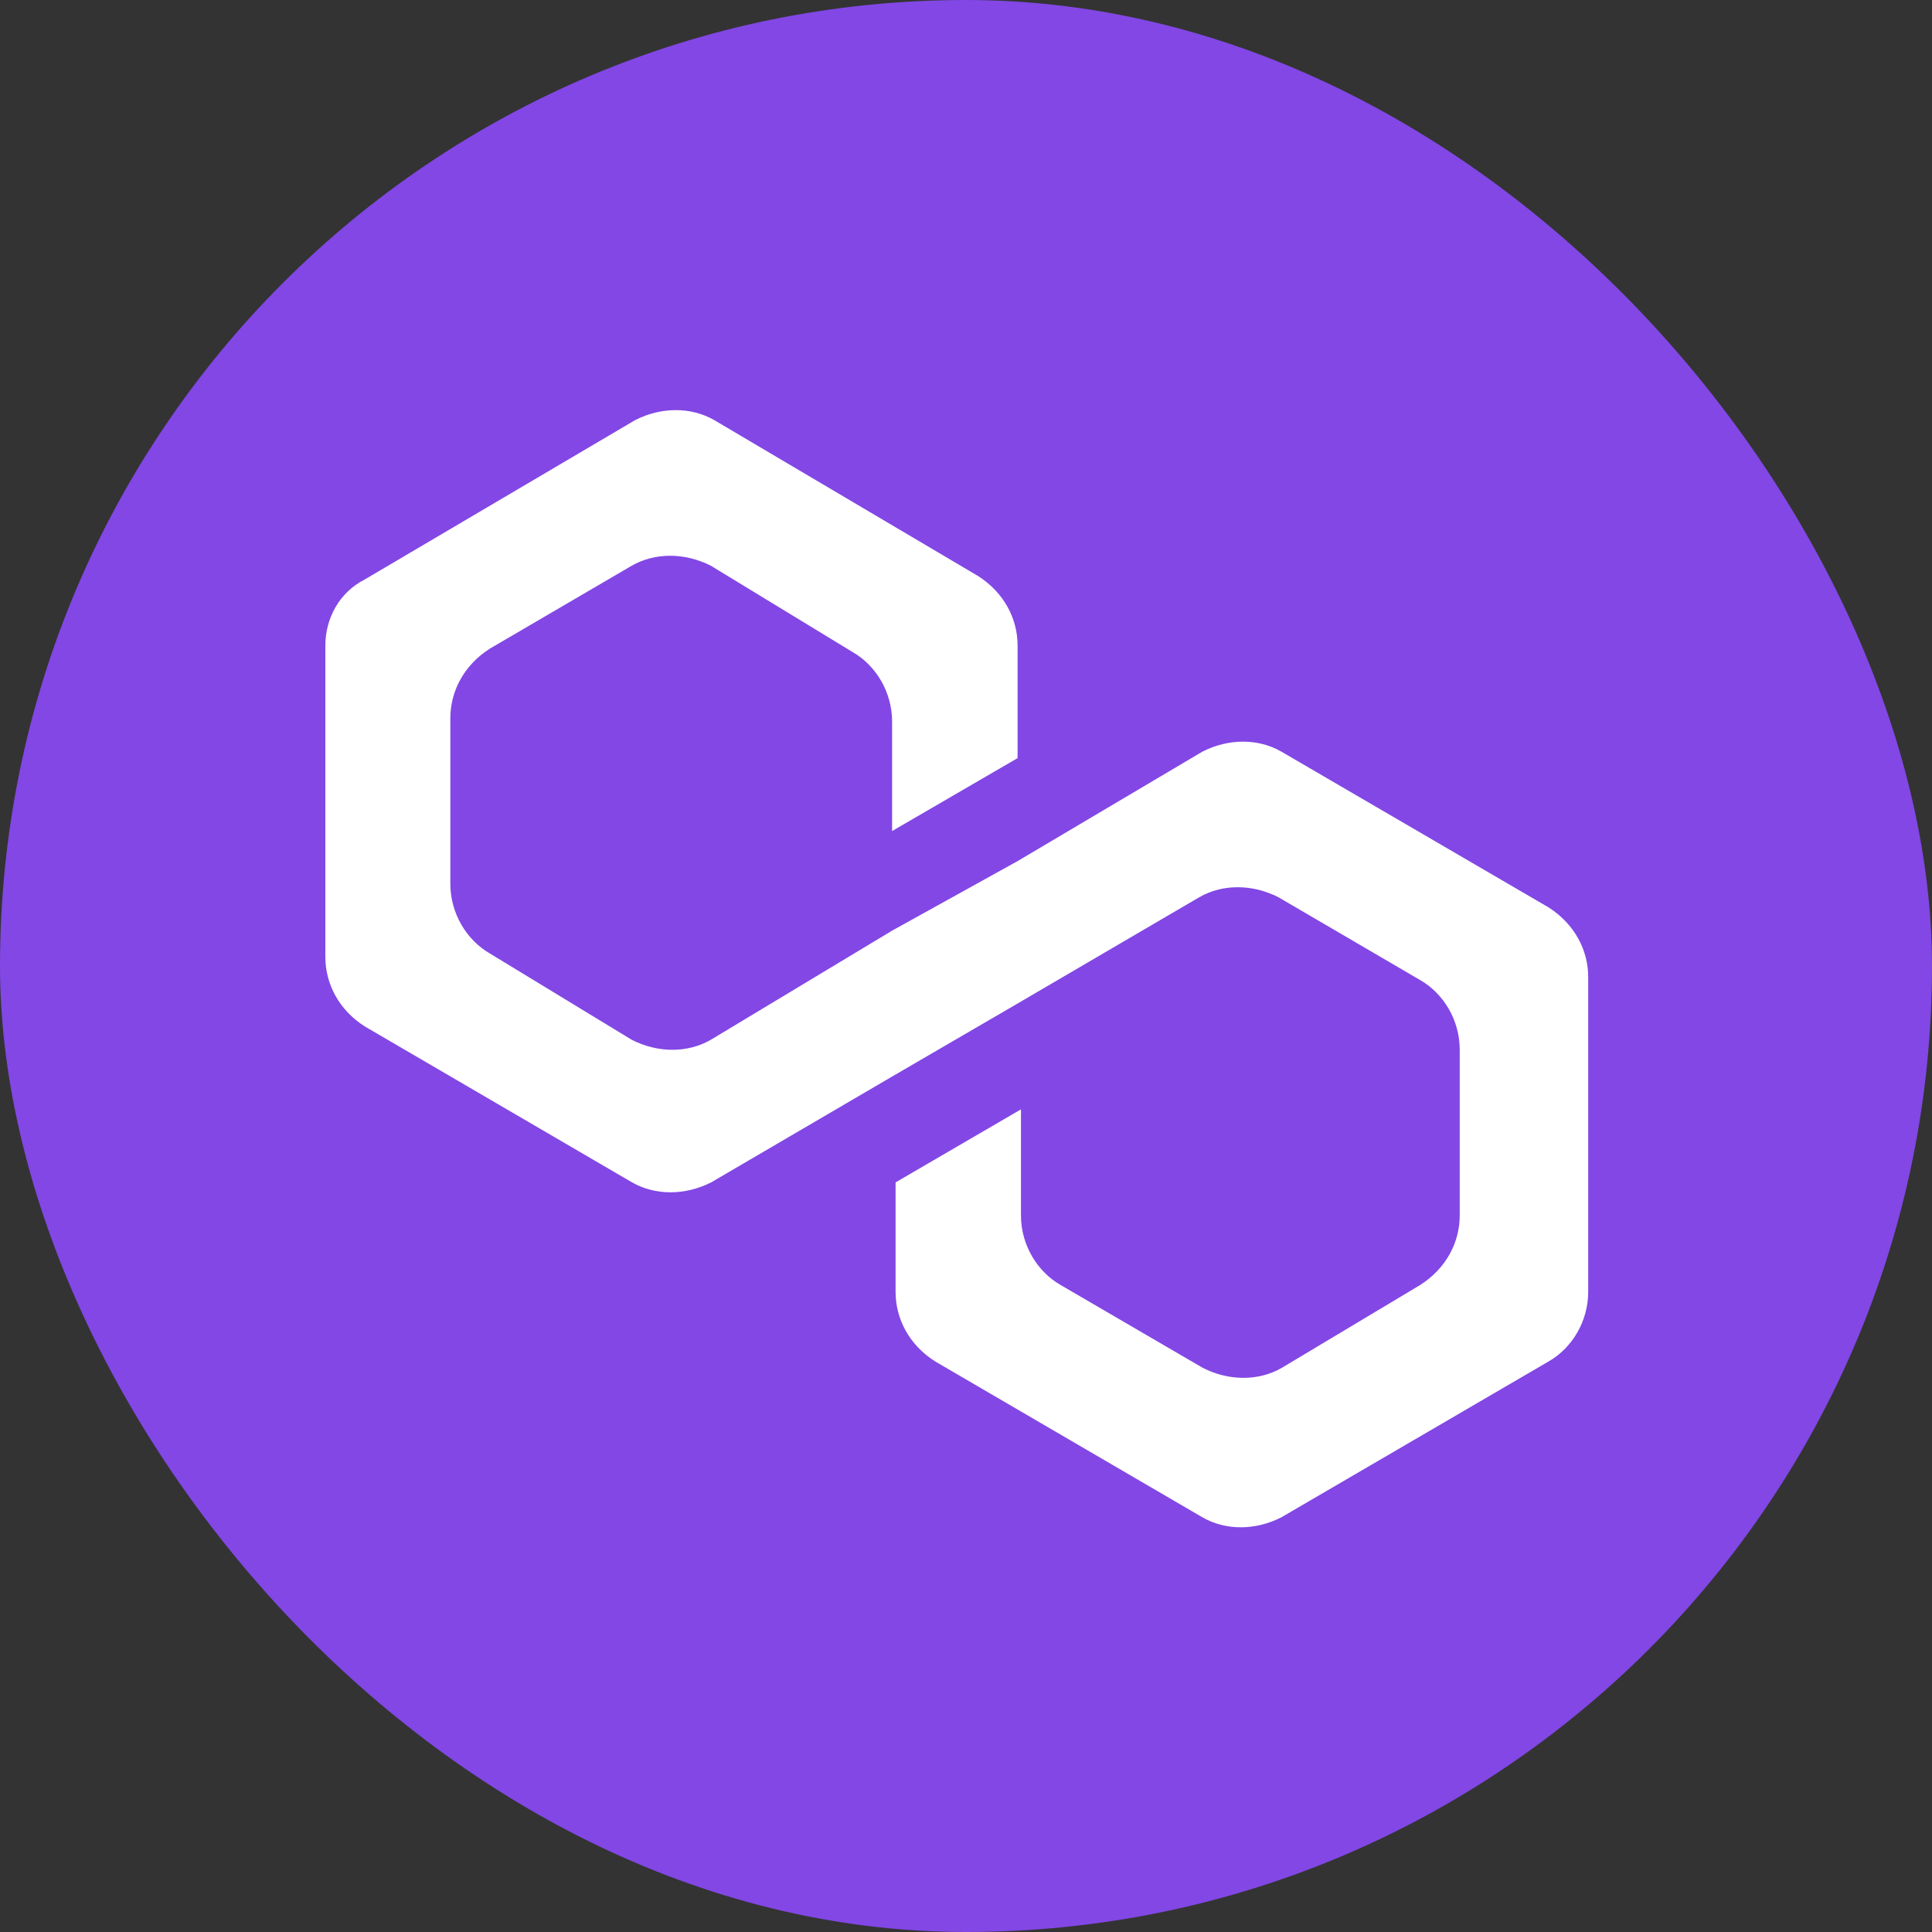 <svg width="20" height="20" viewBox="0 0 20 20" fill="none" xmlns="http://www.w3.org/2000/svg">
<rect x="0" y="0" width="20" height="20" fill="#333333" stroke="none"/>
<g clip-path="url(#clip0_6402_6021)">
<path d="M10 20C15.523 20 20 15.523 20 10C20 4.477 15.523 0 10 0C4.477 0 0 4.477 0 10C0 15.523 4.477 20 10 20Z" fill="#8247E5"/>
<path d="M13.265 7.781C13.025 7.643 12.718 7.643 12.447 7.781L10.534 8.914L9.235 9.634L7.358 10.764C7.118 10.902 6.811 10.902 6.54 10.764L5.072 9.871C4.832 9.733 4.662 9.457 4.662 9.15V7.434C4.662 7.159 4.8 6.887 5.072 6.714L6.54 5.856C6.78 5.719 7.087 5.719 7.358 5.856L8.826 6.75C9.066 6.887 9.235 7.163 9.235 7.47V8.603L10.534 7.848V6.683C10.534 6.407 10.396 6.136 10.125 5.963L7.394 4.349C7.153 4.211 6.846 4.211 6.575 4.349L3.777 5.998C3.505 6.136 3.368 6.411 3.368 6.683V9.906C3.368 10.181 3.505 10.453 3.777 10.626L6.543 12.24C6.784 12.377 7.09 12.377 7.362 12.24L9.239 11.142L10.538 10.386L12.415 9.288C12.655 9.15 12.962 9.15 13.234 9.288L14.702 10.146C14.942 10.284 15.111 10.559 15.111 10.866V12.582C15.111 12.858 14.973 13.129 14.702 13.302L13.269 14.16C13.029 14.298 12.722 14.298 12.451 14.16L10.979 13.302C10.739 13.165 10.569 12.889 10.569 12.582V11.484L9.271 12.24V13.373C9.271 13.649 9.408 13.92 9.68 14.093L12.447 15.707C12.687 15.845 12.994 15.845 13.265 15.707L16.032 14.093C16.272 13.956 16.441 13.68 16.441 13.373V10.114C16.441 9.839 16.303 9.568 16.032 9.394L13.265 7.781Z" fill="white"/>
</g>
<defs>
<clipPath id="clip0_6402_6021">
<rect width="20" height="20" rx="10" fill="white"/>
</clipPath>
</defs>
</svg>
